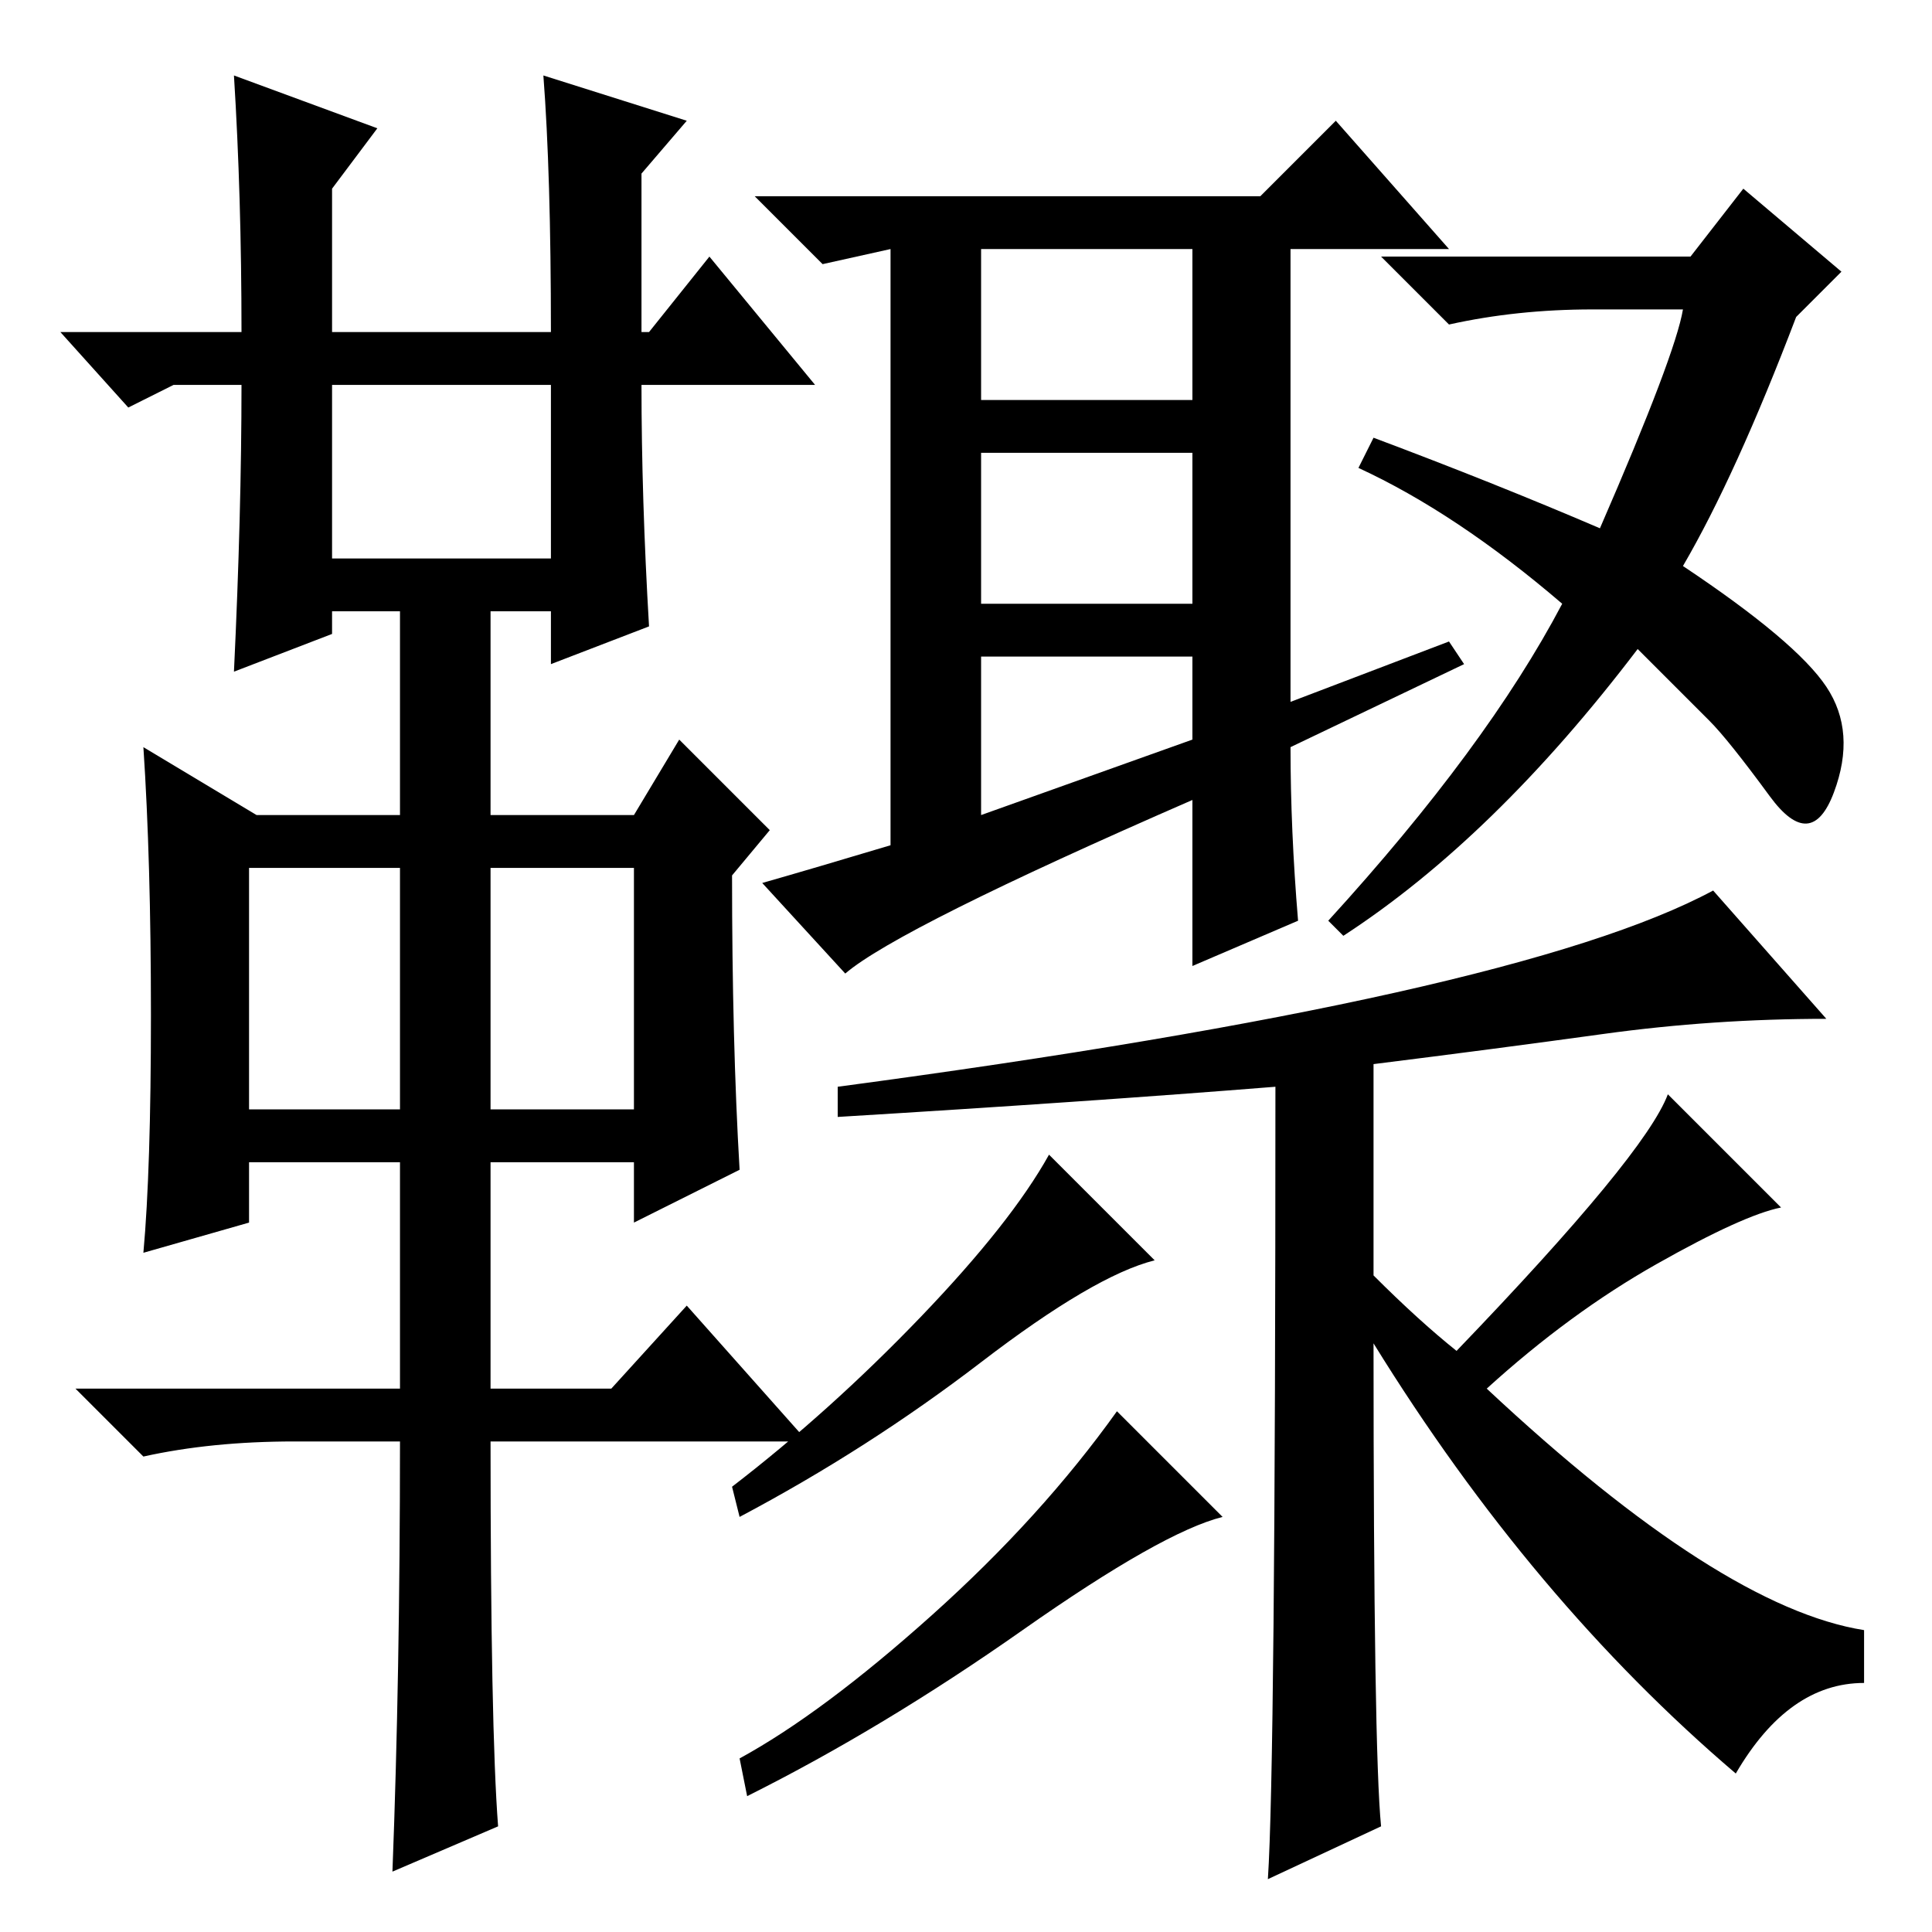 <?xml version="1.0" standalone="no"?>
<!DOCTYPE svg PUBLIC "-//W3C//DTD SVG 1.1//EN" "http://www.w3.org/Graphics/SVG/1.1/DTD/svg11.dtd" >
<svg xmlns="http://www.w3.org/2000/svg" xmlns:xlink="http://www.w3.org/1999/xlink" version="1.1" viewBox="0 -36 256 256">
  <g transform="matrix(1 0 0 -1 0 220)">
   <path fill="currentColor"
d="M31 246l19 -7l-6 -8v-19h29q0 21 -1 34l19 -6l-6 -7v-21h1l8 10l14 -17h-23q0 -15 1 -32l-13 -5v7h-8v-27h19l6 10l12 -12l-5 -6q0 -22 1 -39l-14 -7v8h-19v-30h16l10 11l16 -18h-42q0 -38 1 -51l-14 -6q1 26 1 57h-14q-11 0 -20 -2l-9 9h43v30h-20v-8l-14 -4
q1 11 1 31.5t-1 35.5l15 -9h19v27h-9v-3l-13 -5q1 21 1 38h-9l-6 -3l-9 10h24q0 18 -1 34zM44 182h29v23h-29v-23zM33 109h20v32h-20v-32zM65 109h19v32h-19v-32zM162 55q-8 -2 -26.5 -15t-36.5 -22l-1 5q11 6 25.5 19t24.5 27zM172 134l-14 -6v22q-39 -17 -46 -23l-11 12
q7 2 17 5v79l-9 -2l-9 9h67l10 10l15 -17h-21v-60l21 8l2 -3l-23 -11q0 -11 1 -23zM130 203h28v20h-28v-20zM130 176h28v20h-28v-20zM130 148l28 10v11h-28v-21zM224 222l7 9l13 -11l-6 -6q-8 -21 -15 -33q15 -10 19 -16t1 -14t-8.5 -0.5t-8 10l-9.5 9.5q-19 -25 -39 -38
l-2 2q21 23 31 42q-14 12 -27 18l2 4q16 -6 30 -12q10 23 11 29h-12q-10 0 -19 -2l-9 9h41zM183 14l-15 -7q1 15 1 105q-25 -2 -58 -4v4q45 6 74 12.5t42 13.5l15 -17q-15 0 -29.5 -2t-30.5 -4v-28q6 -6 11 -10q25 26 28 34l15 -15q-5 -1 -16.5 -7.5t-22.5 -16.5
q31 -29 50 -32v-7q-10 0 -17 -12q-27 23 -48 57q0 -54 1 -64zM153 89q-8 -2 -23 -13.5t-32 -20.5l-1 4q13 10 25 22.5t17 21.5z" />
  </g>

</svg>
